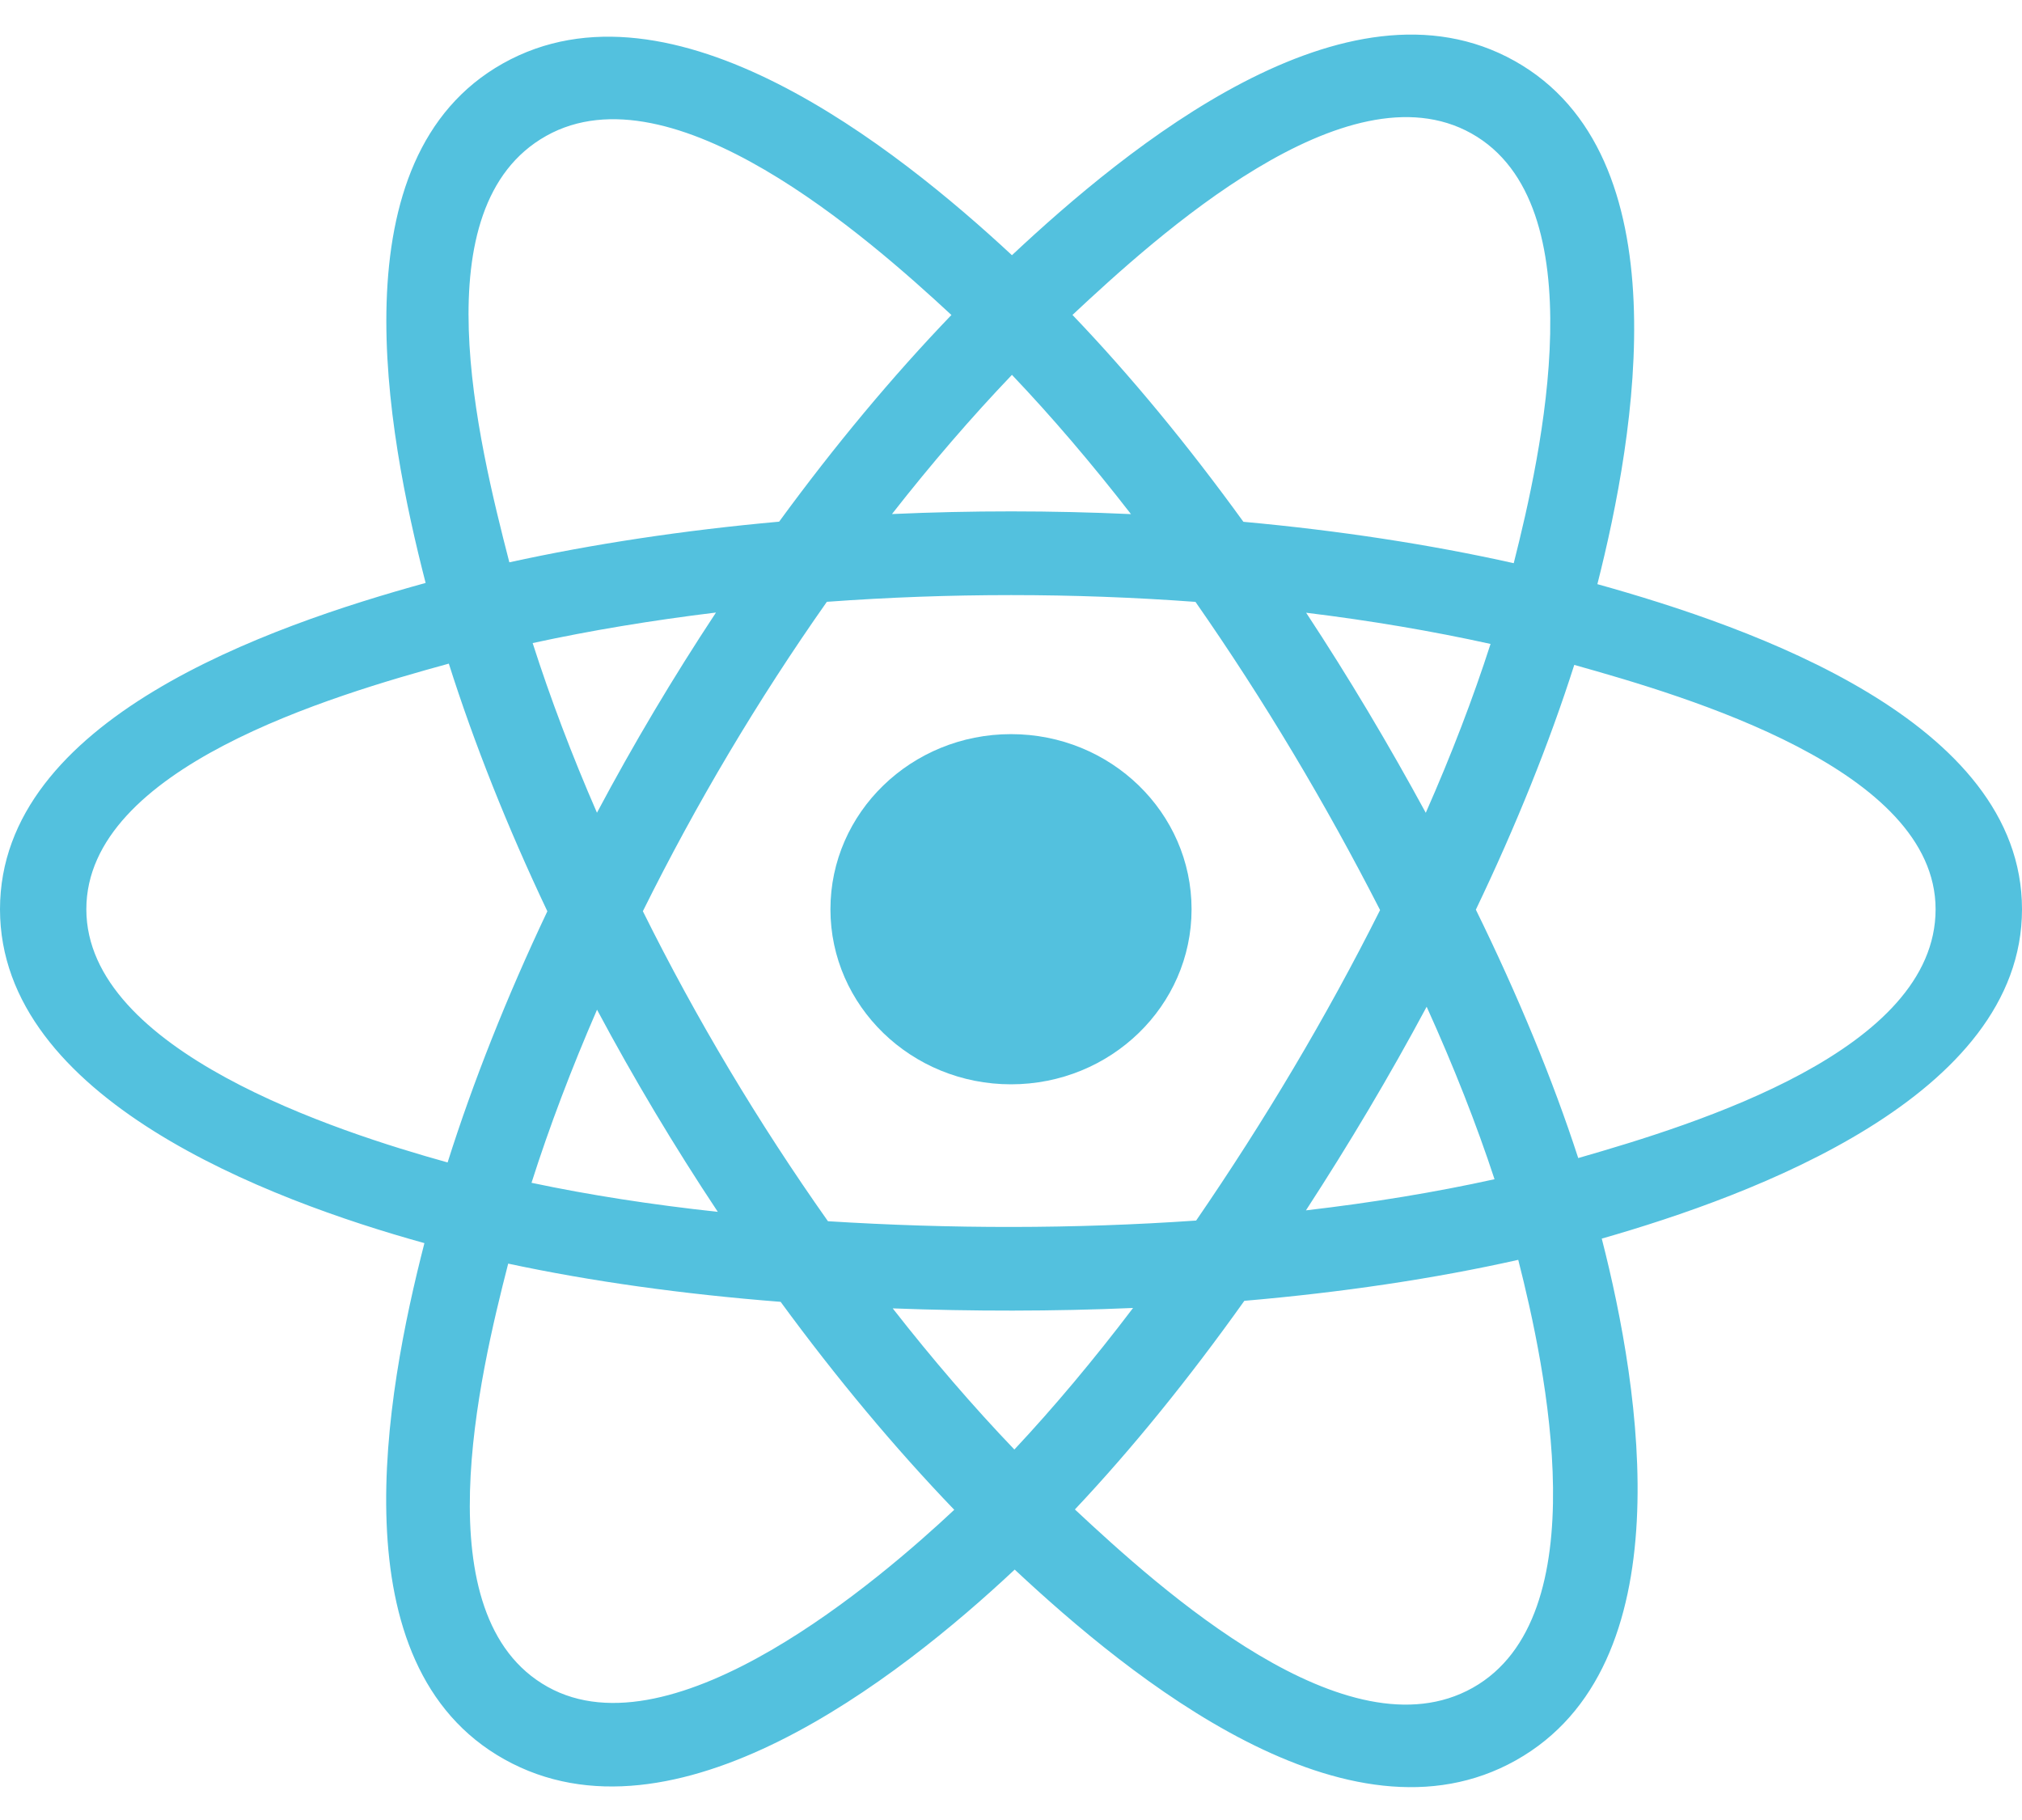 <svg width="30" height="27" viewBox="0 0 30 27" fill="none" xmlns="http://www.w3.org/2000/svg">
<path d="M17.679 13.489C17.679 12.054 16.48 10.891 15 10.891C13.521 10.891 12.321 12.054 12.321 13.489C12.321 14.923 13.521 16.086 15 16.086C16.48 16.086 17.679 14.923 17.679 13.489Z" fill="#53C1DE"/>
<path fill-rule="evenodd" clip-rule="evenodd" d="M23.7 8.666C24.266 6.437 24.977 2.304 22.47 0.903C19.975 -0.492 16.728 2.181 15.014 3.786C13.304 2.197 9.966 -0.465 7.462 0.941C4.968 2.341 5.737 6.405 6.315 8.648C3.988 9.289 0 10.669 0 13.489C0 16.3 3.984 17.801 6.297 18.442C5.717 20.697 4.986 24.704 7.483 26.1C9.997 27.506 13.325 24.907 15.055 23.285C16.781 24.899 19.997 27.515 22.492 26.114C24.996 24.709 24.344 20.631 23.765 18.375C26.007 17.734 30 16.265 30 13.489C30 10.696 25.99 9.305 23.7 8.666ZM23.416 17.18C23.037 16.014 22.524 14.775 21.897 13.495C22.495 12.245 22.988 11.021 23.357 9.864C25.036 10.335 28.718 11.414 28.718 13.489C28.718 15.583 25.185 16.671 23.416 17.18ZM21.85 25.039C19.988 26.084 17.222 23.582 15.948 22.393C16.793 21.497 17.638 20.455 18.462 19.298C19.913 19.173 21.283 18.969 22.526 18.69C22.933 20.286 23.72 23.989 21.85 25.039ZM8.124 25.024C6.261 23.983 7.113 20.407 7.54 18.746C8.768 19.009 10.129 19.199 11.582 19.313C12.412 20.446 13.282 21.487 14.158 22.398C13.075 23.413 9.995 26.07 8.124 25.024ZM1.281 13.489C1.281 11.387 4.942 10.316 6.659 9.845C7.035 11.029 7.527 12.267 8.121 13.519C7.519 14.789 7.02 16.047 6.641 17.245C5.004 16.79 1.281 15.592 1.281 13.489ZM8.104 2.016C9.974 0.967 12.875 3.522 14.116 4.673C13.244 5.58 12.383 6.613 11.56 7.739C10.149 7.866 8.799 8.07 7.557 8.342C7.091 6.533 6.236 3.064 8.104 2.016ZM19.379 9.09C20.337 9.207 21.254 9.363 22.115 9.553C21.856 10.357 21.534 11.197 21.154 12.058C20.604 11.046 20.014 10.054 19.379 9.09ZM15.014 5.561C15.605 6.182 16.197 6.875 16.78 7.627C15.598 7.573 14.415 7.573 13.234 7.626C13.817 6.881 14.414 6.189 15.014 5.561ZM8.857 12.057C8.483 11.199 8.164 10.355 7.903 9.54C8.759 9.354 9.672 9.203 10.623 9.087C9.987 10.05 9.397 11.041 8.857 12.057ZM10.65 17.978C9.668 17.872 8.741 17.728 7.886 17.547C8.15 16.718 8.477 15.856 8.858 14.979C9.406 16.006 10.005 17.007 10.65 17.978ZM15.05 21.504C14.442 20.869 13.836 20.166 13.245 19.41C14.433 19.455 15.623 19.455 16.811 19.404C16.227 20.174 15.637 20.877 15.05 21.504ZM21.167 14.935C21.568 15.821 21.906 16.678 22.174 17.494C21.304 17.686 20.365 17.841 19.376 17.956C20.015 16.973 20.615 15.966 21.167 14.935ZM17.747 18.107C15.93 18.233 14.102 18.231 12.284 18.117C11.251 16.654 10.331 15.116 9.538 13.518C10.328 11.925 11.24 10.389 12.268 8.928C14.088 8.795 15.918 8.795 17.737 8.929C18.756 10.39 19.668 11.921 20.476 13.501C19.677 15.094 18.759 16.632 17.747 18.107ZM21.83 1.979C23.701 3.025 22.868 6.74 22.459 8.355C21.215 8.077 19.863 7.87 18.448 7.741C17.624 6.603 16.77 5.568 15.912 4.672C17.169 3.497 19.978 0.944 21.83 1.979Z" fill="#53C1DE"/>
</svg>
